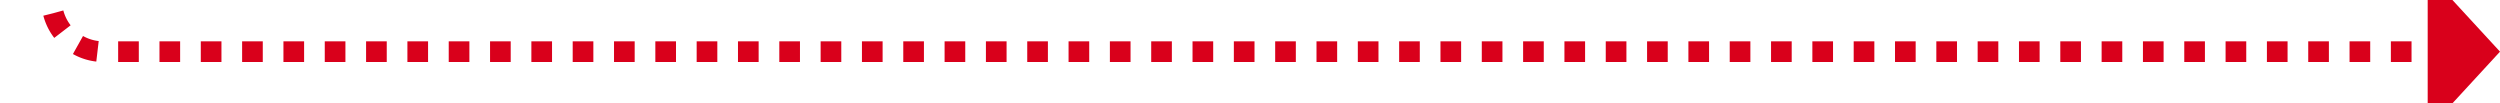 ﻿<?xml version="1.0" encoding="utf-8"?>
<svg version="1.1" xmlns:xlink="http://www.w3.org/1999/xlink" width="242px" height="10px" preserveAspectRatio="xMinYMid meet" viewBox="460 416  242 8" xmlns="http://www.w3.org/2000/svg">
  <path d="M 409 140  L 409 115  A 5 5 0 0 1 414 110 L 460 110  A 5 5 0 0 1 465 115 L 465 415  A 5 5 0 0 0 470 420 L 696 420  " stroke-width="2" stroke-dasharray="2,2" stroke="#d9001b" fill="none" />
  <path d="M 695 427.6  L 702 420  L 695 412.4  L 695 427.6  Z " fill-rule="nonzero" fill="#d9001b" stroke="none" />
</svg>